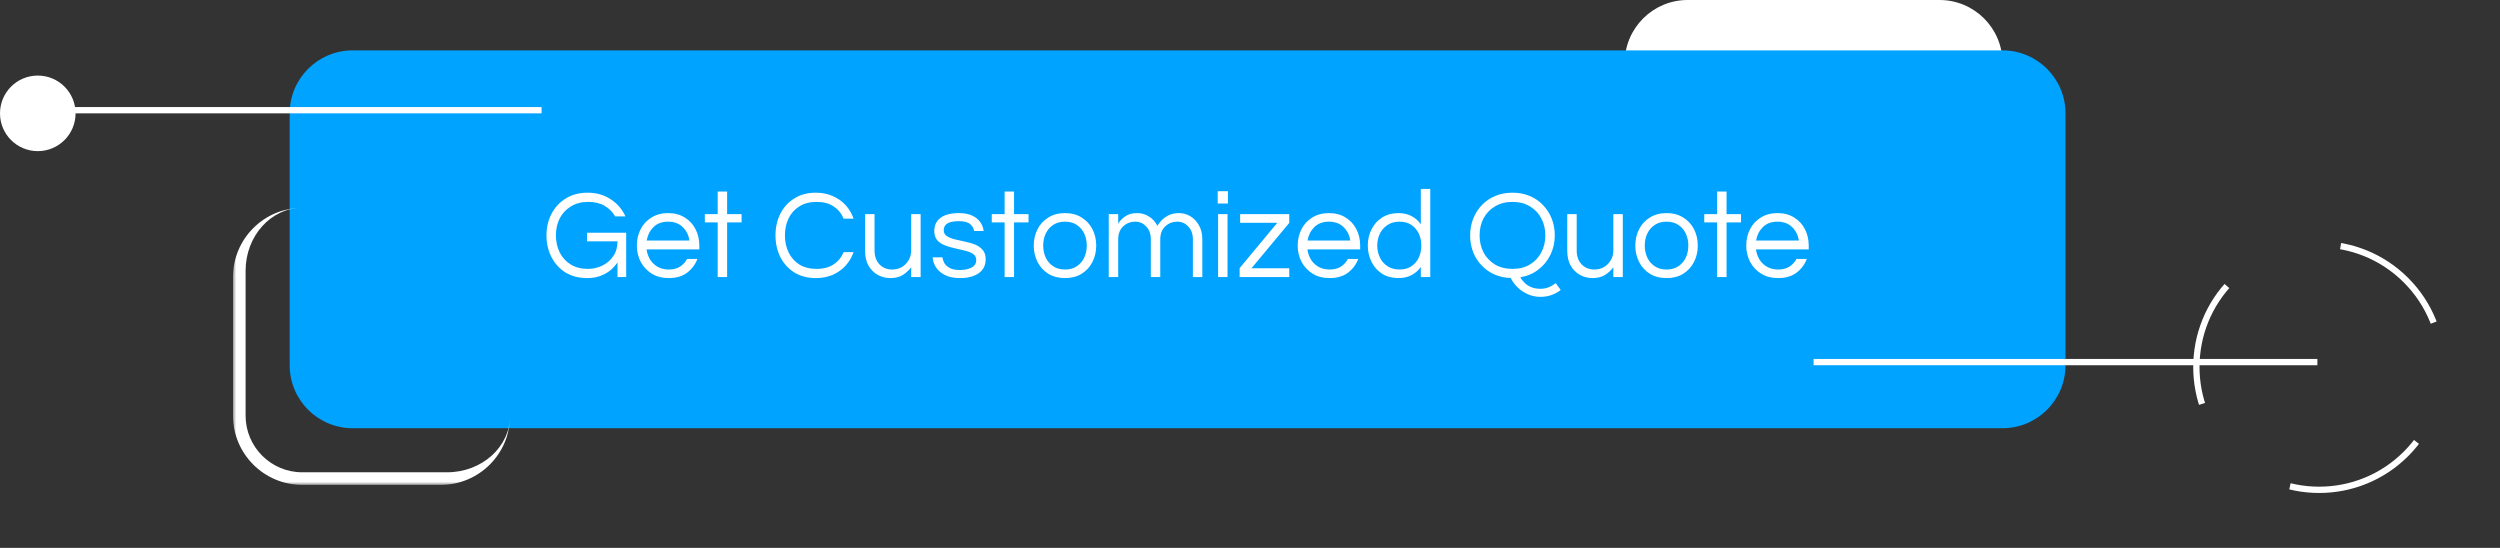<svg width="397" height="87" viewBox="0 0 397 87" fill="none" xmlns="http://www.w3.org/2000/svg">
<rect x="0" y="0" width="397" height="87" fill="#333333" stroke="none"/>
<path d="M258 10C258 4.477 262.477 0 268 0H308C313.523 0 318 4.477 318 10V50C318 55.523 313.523 60 308 60H268C262.477 60 258 55.523 258 50V10Z" fill="white"/>
<path d="M46 18C46 12.477 50.477 8 56 8H318C323.523 8 328 12.477 328 18V58C328 63.523 323.523 68 318 68H56C50.477 68 46 63.523 46 58V18Z" fill="#00A3FF"/>
<mask id="path-3-outside-1_383_307" maskUnits="userSpaceOnUse" x="37" y="33" width="44" height="44" fill="black">
<rect fill="white" x="37" y="33" width="44" height="44"/>
<path d="M38 43C38 37.477 42.477 33 48 33H71C76.523 33 81 37.477 81 43V66C81 71.523 76.523 76 71 76H48C42.477 76 38 71.523 38 66V43Z"/>
</mask>
<path d="M38 33H81H38ZM81 66C81 72.075 76.075 77 70 77H48C41.925 77 37 72.075 37 66H39C39 70.971 43.029 75 48 75H71C76.523 75 81 70.971 81 66ZM48 77C41.925 77 37 72.075 37 66V44C37 37.925 41.925 33 48 33C43.029 33 39 37.477 39 43V66C39 70.971 43.029 75 48 75V77ZM81 33V76V33Z" fill="white" mask="url(#path-3-outside-1_383_307)"/>
<line x1="6" y1="17.5" x2="86" y2="17.5" stroke="white"/>
<line x1="288" y1="57.5" x2="368" y2="57.5" stroke="white"/>
<circle cx="368.284" cy="58.284" r="19.5" transform="rotate(45 368.284 58.284)" stroke="white" stroke-dasharray="20 20"/>
<circle cx="6" cy="18" r="6" fill="white"/>
<path d="M93.26 44.16C91.913 44.16 90.753 43.86 89.78 43.26C88.82 42.647 88.08 41.827 87.56 40.8C87.04 39.773 86.78 38.633 86.78 37.38C86.78 36.127 87.047 34.987 87.58 33.96C88.113 32.933 88.867 32.12 89.84 31.52C90.827 30.907 91.98 30.6 93.3 30.6C94.727 30.6 95.96 30.953 97 31.66C98.053 32.353 98.827 33.253 99.32 34.36H97.68C97.28 33.653 96.72 33.093 96 32.68C95.293 32.267 94.433 32.06 93.42 32.06C92.353 32.06 91.433 32.3 90.66 32.78C89.887 33.247 89.293 33.88 88.88 34.68C88.48 35.48 88.28 36.38 88.28 37.38C88.28 38.367 88.48 39.267 88.88 40.08C89.28 40.88 89.86 41.52 90.62 42C91.393 42.467 92.313 42.7 93.38 42.7C94.18 42.7 94.933 42.527 95.64 42.18C96.36 41.833 96.94 41.333 97.38 40.68C97.833 40.027 98.06 39.24 98.06 38.32H93.22V36.96H99.44V44H98.06V41.66C97.78 42.087 97.42 42.493 96.98 42.88C96.54 43.253 96.007 43.56 95.38 43.8C94.767 44.04 94.06 44.16 93.26 44.16ZM106.193 44.16C105.18 44.16 104.293 43.933 103.533 43.48C102.773 43.013 102.18 42.387 101.753 41.6C101.34 40.813 101.133 39.947 101.133 39C101.133 38.04 101.333 37.173 101.733 36.4C102.133 35.613 102.706 34.993 103.453 34.54C104.2 34.073 105.08 33.84 106.093 33.84C107.12 33.84 108 34.073 108.733 34.54C109.48 34.993 110.053 35.613 110.453 36.4C110.853 37.173 111.053 38.04 111.053 39V39.6H102.673C102.753 40.187 102.94 40.727 103.233 41.22C103.54 41.7 103.946 42.087 104.453 42.38C104.96 42.66 105.546 42.8 106.213 42.8C106.92 42.8 107.513 42.647 107.993 42.34C108.473 42.02 108.846 41.613 109.113 41.12H110.753C110.406 42.013 109.853 42.747 109.093 43.32C108.346 43.88 107.38 44.16 106.193 44.16ZM102.693 38.2H109.493C109.36 37.347 109 36.633 108.413 36.06C107.826 35.487 107.053 35.2 106.093 35.2C105.133 35.2 104.36 35.487 103.773 36.06C103.2 36.633 102.84 37.347 102.693 38.2ZM113.966 44V35.32H111.926V34H113.966V30.42H115.466V34H117.766V35.32H115.466V44H113.966ZM129.547 44.16C128.227 44.16 127.087 43.86 126.127 43.26C125.167 42.647 124.427 41.827 123.907 40.8C123.401 39.773 123.147 38.633 123.147 37.38C123.147 36.127 123.401 34.987 123.907 33.96C124.427 32.933 125.167 32.12 126.127 31.52C127.087 30.907 128.227 30.6 129.547 30.6C130.547 30.6 131.447 30.78 132.247 31.14C133.047 31.487 133.727 31.967 134.287 32.58C134.847 33.193 135.267 33.907 135.547 34.72H133.967C133.634 33.907 133.107 33.26 132.387 32.78C131.667 32.3 130.761 32.06 129.667 32.06C128.601 32.06 127.687 32.3 126.927 32.78C126.181 33.247 125.614 33.88 125.227 34.68C124.841 35.48 124.647 36.38 124.647 37.38C124.647 38.367 124.841 39.267 125.227 40.08C125.614 40.88 126.181 41.52 126.927 42C127.687 42.467 128.601 42.7 129.667 42.7C130.761 42.7 131.667 42.46 132.387 41.98C133.107 41.5 133.634 40.853 133.967 40.04H135.547C135.267 40.84 134.847 41.553 134.287 42.18C133.727 42.793 133.047 43.28 132.247 43.64C131.447 43.987 130.547 44.16 129.547 44.16ZM141.376 44.16C140.696 44.16 140.049 44 139.436 43.68C138.822 43.347 138.322 42.86 137.936 42.22C137.562 41.567 137.376 40.767 137.376 39.82V34H138.876V39.78C138.876 40.687 139.136 41.42 139.656 41.98C140.189 42.527 140.862 42.8 141.676 42.8C142.236 42.8 142.742 42.673 143.196 42.42C143.649 42.153 144.009 41.793 144.276 41.34C144.556 40.887 144.696 40.36 144.696 39.76V34H146.196V44H144.696V42.44C144.336 42.92 143.896 43.327 143.376 43.66C142.856 43.993 142.189 44.16 141.376 44.16ZM152.444 44.16C151.524 44.16 150.744 44.007 150.104 43.7C149.477 43.393 148.997 42.993 148.664 42.5C148.331 41.993 148.144 41.447 148.104 40.86H149.664C149.704 41.193 149.817 41.52 150.004 41.84C150.204 42.147 150.504 42.4 150.904 42.6C151.304 42.787 151.824 42.88 152.464 42.88C152.664 42.88 152.911 42.86 153.204 42.82C153.497 42.78 153.777 42.707 154.044 42.6C154.324 42.493 154.557 42.333 154.744 42.12C154.931 41.907 155.024 41.633 155.024 41.3C155.024 40.887 154.864 40.567 154.544 40.34C154.224 40.113 153.811 39.94 153.304 39.82C152.797 39.687 152.257 39.56 151.684 39.44C151.124 39.32 150.591 39.167 150.084 38.98C149.577 38.78 149.164 38.507 148.844 38.16C148.524 37.8 148.364 37.313 148.364 36.7C148.364 35.793 148.691 35.093 149.344 34.6C150.011 34.093 150.991 33.84 152.284 33.84C153.164 33.84 153.877 33.98 154.424 34.26C154.984 34.527 155.404 34.873 155.684 35.3C155.977 35.727 156.151 36.187 156.204 36.68H154.684C154.631 36.253 154.417 35.887 154.044 35.58C153.684 35.273 153.084 35.12 152.244 35.12C150.657 35.12 149.864 35.6 149.864 36.56C149.864 36.96 150.024 37.267 150.344 37.48C150.664 37.693 151.077 37.867 151.584 38C152.091 38.12 152.624 38.24 153.184 38.36C153.757 38.467 154.297 38.62 154.804 38.82C155.311 39.02 155.724 39.307 156.044 39.68C156.364 40.04 156.524 40.533 156.524 41.16C156.524 42.133 156.151 42.88 155.404 43.4C154.671 43.907 153.684 44.16 152.444 44.16ZM159.532 44V35.32H157.492V34H159.532V30.42H161.032V34H163.332V35.32H161.032V44H159.532ZM169.12 44.16C168.107 44.16 167.227 43.933 166.48 43.48C165.734 43.013 165.16 42.387 164.76 41.6C164.36 40.813 164.16 39.947 164.16 39C164.16 38.04 164.36 37.173 164.76 36.4C165.16 35.613 165.734 34.993 166.48 34.54C167.227 34.073 168.107 33.84 169.12 33.84C170.147 33.84 171.027 34.073 171.76 34.54C172.507 34.993 173.08 35.613 173.48 36.4C173.88 37.173 174.08 38.04 174.08 39C174.08 39.947 173.88 40.813 173.48 41.6C173.08 42.387 172.507 43.013 171.76 43.48C171.027 43.933 170.147 44.16 169.12 44.16ZM169.12 42.8C169.867 42.8 170.494 42.627 171 42.28C171.52 41.933 171.914 41.473 172.18 40.9C172.447 40.313 172.58 39.68 172.58 39C172.58 38.307 172.447 37.673 172.18 37.1C171.914 36.527 171.52 36.067 171 35.72C170.494 35.373 169.867 35.2 169.12 35.2C168.387 35.2 167.76 35.373 167.24 35.72C166.72 36.067 166.327 36.527 166.06 37.1C165.794 37.673 165.66 38.307 165.66 39C165.66 39.68 165.794 40.313 166.06 40.9C166.327 41.473 166.72 41.933 167.24 42.28C167.76 42.627 168.387 42.8 169.12 42.8ZM176.07 44V34H177.57V35.52C177.796 35.12 178.156 34.74 178.65 34.38C179.143 34.02 179.796 33.84 180.61 33.84C181.276 33.84 181.89 34.02 182.45 34.38C183.023 34.727 183.47 35.22 183.79 35.86C183.923 35.633 184.13 35.36 184.41 35.04C184.703 34.72 185.083 34.44 185.55 34.2C186.016 33.96 186.576 33.84 187.23 33.84C187.87 33.84 188.47 34.007 189.03 34.34C189.59 34.673 190.043 35.153 190.39 35.78C190.75 36.393 190.93 37.12 190.93 37.96V44H189.43V38C189.43 37.16 189.19 36.487 188.71 35.98C188.243 35.46 187.656 35.2 186.95 35.2C186.216 35.2 185.583 35.447 185.05 35.94C184.516 36.433 184.25 37.127 184.25 38.02V44H182.75V38C182.75 37.16 182.51 36.487 182.03 35.98C181.563 35.46 180.976 35.2 180.27 35.2C179.536 35.2 178.903 35.447 178.37 35.94C177.836 36.433 177.57 37.127 177.57 38.02V44H176.07ZM193.373 32.32V30.36H194.993V32.32H193.373ZM193.433 44V34H194.933V44H193.433ZM196.854 44V42.58L202.834 35.38H196.934V34H204.734V35.4L198.734 42.6H204.734V44H196.854ZM211.135 44.16C210.121 44.16 209.235 43.933 208.475 43.48C207.715 43.013 207.121 42.387 206.695 41.6C206.281 40.813 206.075 39.947 206.075 39C206.075 38.04 206.275 37.173 206.675 36.4C207.075 35.613 207.648 34.993 208.395 34.54C209.141 34.073 210.021 33.84 211.035 33.84C212.061 33.84 212.941 34.073 213.675 34.54C214.421 34.993 214.995 35.613 215.395 36.4C215.795 37.173 215.995 38.04 215.995 39V39.6H207.615C207.695 40.187 207.881 40.727 208.175 41.22C208.481 41.7 208.888 42.087 209.395 42.38C209.901 42.66 210.488 42.8 211.155 42.8C211.861 42.8 212.455 42.647 212.935 42.34C213.415 42.02 213.788 41.613 214.055 41.12H215.695C215.348 42.013 214.795 42.747 214.035 43.32C213.288 43.88 212.321 44.16 211.135 44.16ZM207.635 38.2H214.435C214.301 37.347 213.941 36.633 213.355 36.06C212.768 35.487 211.995 35.2 211.035 35.2C210.075 35.2 209.301 35.487 208.715 36.06C208.141 36.633 207.781 37.347 207.635 38.2ZM222.047 44.16C221.074 44.16 220.221 43.933 219.487 43.48C218.767 43.013 218.207 42.387 217.807 41.6C217.407 40.813 217.207 39.947 217.207 39C217.207 38.04 217.407 37.173 217.807 36.4C218.207 35.613 218.767 34.993 219.487 34.54C220.221 34.073 221.074 33.84 222.047 33.84C222.874 33.84 223.581 34 224.167 34.32C224.767 34.64 225.254 35.073 225.627 35.62V30H227.127V44H225.627V42.4C225.254 42.933 224.767 43.36 224.167 43.68C223.581 44 222.874 44.16 222.047 44.16ZM222.247 42.8C222.994 42.8 223.621 42.627 224.127 42.28C224.647 41.933 225.041 41.473 225.307 40.9C225.574 40.313 225.707 39.68 225.707 39C225.707 38.307 225.574 37.673 225.307 37.1C225.041 36.527 224.647 36.067 224.127 35.72C223.621 35.373 222.994 35.2 222.247 35.2C221.514 35.2 220.881 35.373 220.347 35.72C219.814 36.067 219.407 36.527 219.127 37.1C218.847 37.673 218.707 38.307 218.707 39C218.707 39.68 218.847 40.313 219.127 40.9C219.407 41.473 219.814 41.933 220.347 42.28C220.881 42.627 221.514 42.8 222.247 42.8ZM244.6 47.14C243.946 47.14 243.313 47.013 242.7 46.76C242.086 46.507 241.54 46.153 241.06 45.7C240.58 45.247 240.193 44.727 239.9 44.14C238.62 44.1 237.493 43.773 236.52 43.16C235.56 42.547 234.806 41.74 234.26 40.74C233.726 39.727 233.46 38.607 233.46 37.38C233.46 36.433 233.62 35.553 233.94 34.74C234.26 33.927 234.713 33.207 235.3 32.58C235.9 31.953 236.613 31.467 237.44 31.12C238.266 30.773 239.18 30.6 240.18 30.6C241.18 30.6 242.093 30.773 242.92 31.12C243.746 31.467 244.453 31.953 245.04 32.58C245.64 33.207 246.1 33.927 246.42 34.74C246.74 35.553 246.9 36.433 246.9 37.38C246.9 38.5 246.666 39.533 246.2 40.48C245.746 41.413 245.106 42.193 244.28 42.82C243.466 43.447 242.513 43.853 241.42 44.04C241.553 44.28 241.753 44.54 242.02 44.82C242.286 45.113 242.633 45.36 243.06 45.56C243.486 45.76 244.006 45.86 244.62 45.86C245.1 45.86 245.533 45.78 245.92 45.62C246.32 45.46 246.693 45.24 247.04 44.96L247.84 46.04C247.373 46.413 246.873 46.687 246.34 46.86C245.82 47.047 245.24 47.14 244.6 47.14ZM240.18 42.7C241.26 42.7 242.186 42.467 242.96 42C243.746 41.52 244.346 40.88 244.76 40.08C245.186 39.267 245.4 38.367 245.4 37.38C245.4 36.38 245.186 35.48 244.76 34.68C244.346 33.88 243.746 33.247 242.96 32.78C242.186 32.3 241.26 32.06 240.18 32.06C239.113 32.06 238.186 32.3 237.4 32.78C236.613 33.247 236.006 33.88 235.58 34.68C235.166 35.48 234.96 36.38 234.96 37.38C234.96 38.367 235.166 39.267 235.58 40.08C236.006 40.88 236.613 41.52 237.4 42C238.186 42.467 239.113 42.7 240.18 42.7ZM252.88 44.16C252.2 44.16 251.553 44 250.94 43.68C250.326 43.347 249.826 42.86 249.44 42.22C249.066 41.567 248.88 40.767 248.88 39.82V34H250.38V39.78C250.38 40.687 250.64 41.42 251.16 41.98C251.693 42.527 252.366 42.8 253.18 42.8C253.74 42.8 254.246 42.673 254.7 42.42C255.153 42.153 255.513 41.793 255.78 41.34C256.06 40.887 256.2 40.36 256.2 39.76V34H257.7V44H256.2V42.44C255.84 42.92 255.4 43.327 254.88 43.66C254.36 43.993 253.693 44.16 252.88 44.16ZM264.648 44.16C263.634 44.16 262.754 43.933 262.008 43.48C261.261 43.013 260.688 42.387 260.288 41.6C259.888 40.813 259.688 39.947 259.688 39C259.688 38.04 259.888 37.173 260.288 36.4C260.688 35.613 261.261 34.993 262.008 34.54C262.754 34.073 263.634 33.84 264.648 33.84C265.674 33.84 266.554 34.073 267.288 34.54C268.034 34.993 268.608 35.613 269.008 36.4C269.408 37.173 269.608 38.04 269.608 39C269.608 39.947 269.408 40.813 269.008 41.6C268.608 42.387 268.034 43.013 267.288 43.48C266.554 43.933 265.674 44.16 264.648 44.16ZM264.648 42.8C265.394 42.8 266.021 42.627 266.528 42.28C267.048 41.933 267.441 41.473 267.708 40.9C267.974 40.313 268.108 39.68 268.108 39C268.108 38.307 267.974 37.673 267.708 37.1C267.441 36.527 267.048 36.067 266.528 35.72C266.021 35.373 265.394 35.2 264.648 35.2C263.914 35.2 263.288 35.373 262.768 35.72C262.248 36.067 261.854 36.527 261.588 37.1C261.321 37.673 261.188 38.307 261.188 39C261.188 39.68 261.321 40.313 261.588 40.9C261.854 41.473 262.248 41.933 262.768 42.28C263.288 42.627 263.914 42.8 264.648 42.8ZM272.677 44V35.32H270.637V34H272.677V30.42H274.177V34H276.477V35.32H274.177V44H272.677ZM282.365 44.16C281.352 44.16 280.465 43.933 279.705 43.48C278.945 43.013 278.352 42.387 277.925 41.6C277.512 40.813 277.305 39.947 277.305 39C277.305 38.04 277.505 37.173 277.905 36.4C278.305 35.613 278.878 34.993 279.625 34.54C280.372 34.073 281.252 33.84 282.265 33.84C283.292 33.84 284.172 34.073 284.905 34.54C285.652 34.993 286.225 35.613 286.625 36.4C287.025 37.173 287.225 38.04 287.225 39V39.6H278.845C278.925 40.187 279.112 40.727 279.405 41.22C279.712 41.7 280.118 42.087 280.625 42.38C281.132 42.66 281.718 42.8 282.385 42.8C283.092 42.8 283.685 42.647 284.165 42.34C284.645 42.02 285.018 41.613 285.285 41.12H286.925C286.578 42.013 286.025 42.747 285.265 43.32C284.518 43.88 283.552 44.16 282.365 44.16ZM278.865 38.2H285.665C285.532 37.347 285.172 36.633 284.585 36.06C283.998 35.487 283.225 35.2 282.265 35.2C281.305 35.2 280.532 35.487 279.945 36.06C279.372 36.633 279.012 37.347 278.865 38.2Z" fill="white"/>
</svg>
